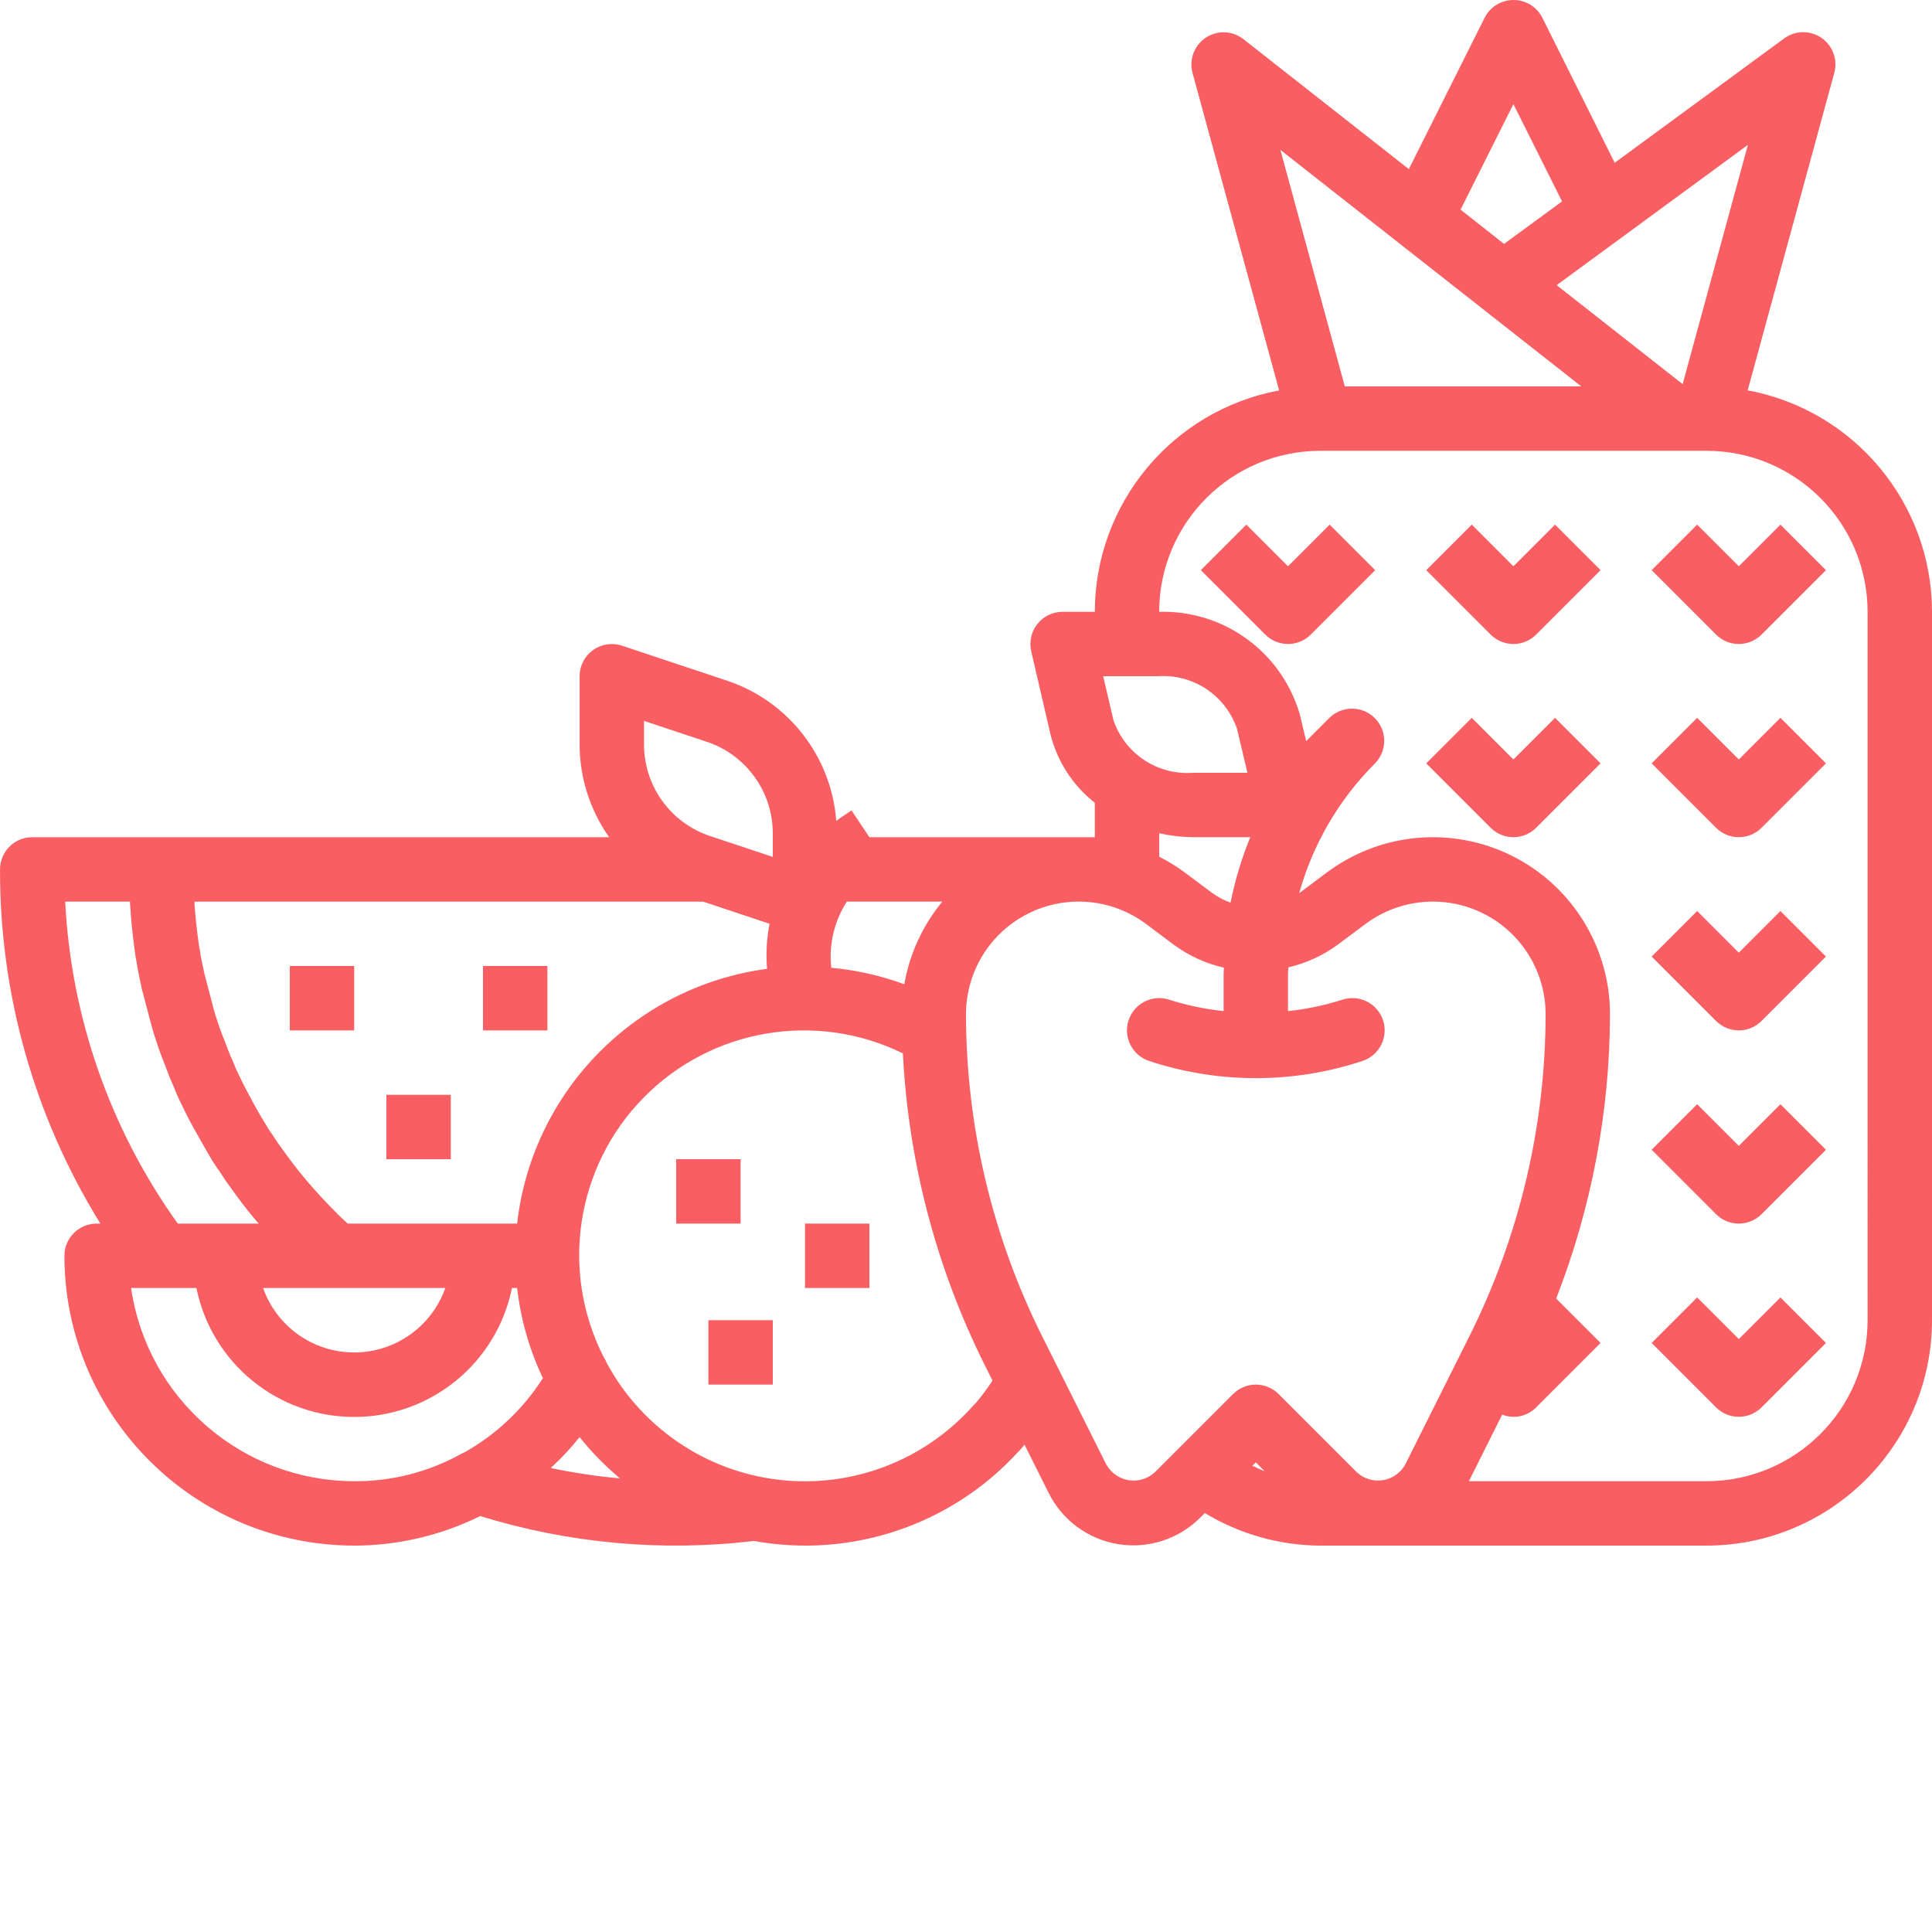 <?xml version="1.0" encoding="UTF-8"?>
<svg xmlns="http://www.w3.org/2000/svg" xmlns:xlink="http://www.w3.org/1999/xlink" xmlns:svgjs="http://svgjs.com/svgjs" version="1.1" width="512" height="512" x="0" y="0" viewBox="0 0 480 480" style="enable-background:new 0 0 512 512" xml:space="preserve" class="">
  <g>
    <path xmlns="http://www.w3.org/2000/svg" d="m434.207 96.977 21.512-78.871c.898-3.285-.379-6.773-3.184-8.703-2.801-1.926-6.52-1.871-9.262.141l-42.105 30.898-17.969-36.016c-1.359-2.727-4.152-4.441-7.199-4.426-3.027 0-5.797 1.711-7.152 4.418l-18.824 37.598-41.078-32.277c-2.715-2.137-6.488-2.289-9.367-.383-2.875 1.906-4.207 5.441-3.297 8.773l21.512 78.871c-26.504 4.941-45.738 28.043-45.793 55h-8c-2.441 0-4.754 1.113-6.27 3.027-1.52 1.914-2.078 4.418-1.523 6.797l4.801 20.695c1.691 6.703 5.555 12.652 10.992 16.922v8.559h-56l-4.441-6.656-2.941 1.969c-.312.207-.562.473-.855.68-1.18-16.027-11.871-29.781-27.113-34.879l-26.121-8.695c-2.438-.812-5.117-.406-7.203 1.098-2.086 1.5-3.32 3.914-3.324 6.484v16.938c.004 8.262 2.566 16.316 7.336 23.062h-143.336c-4.418 0-8 3.582-8 8-.07 31.086 8.566 61.57 24.938 88h-.938c-4.418 0-8 3.582-8 8 .043 39.746 32.254 71.957 72 72 10.863-.02 21.574-2.527 31.312-7.336 21.984 6.793 45.148 8.902 68 6.184 24.242 4.402 49.043-3.965 65.664-22.152.273-.246.527-.516.762-.801.285-.316.504-.652.797-.973l6.023 12.047c3.379 6.746 9.793 11.457 17.238 12.668 7.449 1.211 15.023-1.23 20.363-6.555l1.176-1.176c8.648 5.238 18.555 8.035 28.664 8.094h96c30.914-.035 55.965-25.086 56-56v-176c-.043-26.969-19.281-50.082-45.793-55.023zm-16.16-1.543-31.293-24.586 47.504-34.848zm-42.047-69.562 12.082 24.168-14.402 10.555-10.809-8.512zm16.871 70.129h-58.758l-16-58.758zm-116.246 82.879-2.543-10.879h13.598c8.773-.602 16.852 4.789 19.664 13.121l2.578 10.879h-13.602c-8.785.617-16.879-4.777-19.695-13.121zm19.664 29.121h14.336c-2.148 5.246-3.785 10.688-4.898 16.25-1.629-.574-3.168-1.383-4.566-2.402l-6.758-5.047c-2.016-1.504-4.156-2.824-6.402-3.953v-5.832c2.719.621 5.5.949 8.289.984zm-71.609 36.535c-5.844-2.148-11.941-3.527-18.145-4.102-.648-5.762.719-11.566 3.867-16.434h23.727c-4.891 5.902-8.148 12.984-9.449 20.535zm-80.68 112.512c2.996 3.754 6.367 7.191 10.055 10.266-5.785-.535-11.535-1.398-17.223-2.586 2.578-2.375 4.977-4.941 7.168-7.68zm-15.527-53.047h-42.07c-.738-.68-1.508-1.352-2.211-2.055-3.359-3.359-6-6.219-8.344-9.031-2.008-2.402-3.871-4.801-5.855-7.641-.625-.801-1.184-1.602-2.098-3.031-.746-1.027-1.434-2.098-2.062-3.203l-.488-.797c-.969-1.602-1.941-3.281-2.953-5.203-1.008-1.918-1.957-3.629-2.934-5.742-.523-1-.98-2.031-1.375-3.09-.098-.254-.203-.512-.32-.758-.688-1.449-1.234-2.906-1.906-4.738-.496-1.207-.992-2.461-1.375-3.598l-.527-1.602c-.289-.855-.578-1.703-.863-2.801l-2.305-8.797c-.359-1.648-.723-3.297-.961-4.684-.105-.797-.223-1.598-.391-2.316-.266-1.77-.473-3.633-.738-5.914-.125-1.336-.262-2.617-.367-4.375 0-.199 0-.418 0-.617h126.359l16.504 5.496c-.719 3.688-.93 7.457-.621 11.199-32.762 4.371-58.355 30.457-62.098 63.297zm-17.84 16c-3.387 9.598-12.457 16.012-22.633 16.012s-19.246-6.414-22.633-16.012zm49.367-140.895 15.594 5.184c9.801 3.27 16.41 12.441 16.406 22.773v5.832l-15.59-5.184c-9.805-3.266-16.414-12.441-16.41-22.773zm-143.801 44.895h16.09c.039.609.062 1.266.121 1.84.086 1.602.238 3.199.469 5.504.25 2.105.496 4.266.801 6.352 0 .137.152.723.176.848l.168 1.137c.32 1.863.723 3.738 1.219 6.031l2.445 9.281c.305 1.176.695 2.359 1.09 3.535l.504 1.535c.535 1.602 1.16 3.203 1.664 4.426.688 1.879 1.375 3.68 2.199 5.465.555 1.461 1.188 2.895 1.895 4.289 1.059 2.262 2.184 4.445 3.289 6.398s2.145 3.848 3.25 5.734l.469.801c.797 1.406 1.68 2.762 2.648 4.055.738 1.223 1.539 2.402 2.402 3.539 2.055 2.918 4.191 5.734 6.473 8.422.215.266.477.547.703.801h-20.105c-16.797-23.434-26.504-51.199-27.969-79.992zm98.465 137.168c-8.148 4.543-17.336 6.898-26.664 6.832-27.824-.035-51.418-20.465-55.43-48h16.23c3.785 18.645 20.176 32.039 39.199 32.039s35.414-13.395 39.199-32.039h1.281c.891 7.77 3.051 15.336 6.398 22.398-4.867 7.637-11.539 13.957-19.43 18.402-.27.105-.531.227-.785.367zm127.68-12.488c-.227.199-.441.414-.641.641-12.125 13.602-30.121 20.441-48.219 18.324-18.102-2.113-34.035-12.918-42.699-28.949-.211-.535-.477-1.047-.801-1.527-10.91-21.41-6.891-47.402 9.973-64.52 16.863-17.117 42.793-21.523 64.363-10.938 1.359 26.859 8.25 53.145 20.23 77.219l2.035 4.07c-1.285 1.984-2.703 3.883-4.242 5.68zm32.527 15.199-16.039-32.07c-12.355-24.793-18.805-52.109-18.832-79.809 0-10.605 5.992-20.301 15.477-25.043 9.488-4.742 20.84-3.719 29.324 2.645l6.758 5.07c3.73 2.758 7.992 4.711 12.516 5.738 0 .512-.074 1.016-.074 1.527v9.262c-4.574-.477-9.09-1.418-13.473-2.816-4.195-1.395-8.73.875-10.125 5.074-1.398 4.195.871 8.73 5.07 10.129 17.227 5.703 35.832 5.703 53.055 0 4.199-1.398 6.469-5.934 5.074-10.129-1.398-4.199-5.934-6.469-10.129-5.074-4.383 1.398-8.898 2.34-13.473 2.816v-9.262c0-.527.062-1.043.082-1.602 4.465-1.035 8.672-2.973 12.359-5.695l6.758-5.039c8.484-6.363 19.836-7.387 29.324-2.645 9.484 4.742 15.477 14.438 15.477 25.043-.031 27.691-6.48 54.996-18.832 79.777l-16.039 32.07c-1.148 2.078-3.184 3.512-5.523 3.895-2.344.383-4.73-.332-6.477-1.934l-19.465-19.465c-3.125-3.121-8.188-3.121-11.312 0l-19.473 19.465c-1.746 1.609-4.137 2.324-6.48 1.941s-4.383-1.82-5.527-3.902zm37.129-.566 2.184 2.184c-1.031-.383-2.023-.871-3.023-1.344zm152-35.312c-.027 22.082-17.918 39.973-40 40h-59.055l8.27-16.543c2.922 1.152 6.246.441 8.441-1.801l16-16-11.031-11.031c8.785-22.512 13.32-46.457 13.375-70.625 0-16.664-9.414-31.902-24.32-39.355-14.91-7.453-32.746-5.844-46.078 4.156l-6.762 5.062h-.047c3.406-12.195 9.902-23.301 18.863-32.246 3.031-3.141 2.988-8.129-.098-11.215-3.086-3.086-8.074-3.129-11.215-.098l-5.824 5.824-1.598-6.688c-4.5-15.438-18.852-25.891-34.922-25.441.027-22.082 17.922-39.973 40-40h96c22.082.027 39.973 17.918 40 40zm0 0" fill="#f95f62" data-original="#000000" style="" class=""/>
    <path xmlns="http://www.w3.org/2000/svg" d="m320 140.688-10.344-10.344-11.312 11.312 16 16c3.125 3.125 8.188 3.125 11.312 0l16-16-11.312-11.312zm0 0" fill="#f95f62" data-original="#000000" style="" class=""/>
    <path xmlns="http://www.w3.org/2000/svg" d="m432 140.688-10.344-10.344-11.312 11.312 16 16c3.125 3.125 8.188 3.125 11.312 0l16-16-11.312-11.312zm0 0" fill="#f95f62" data-original="#000000" style="" class=""/>
    <path xmlns="http://www.w3.org/2000/svg" d="m376 140.688-10.344-10.344-11.312 11.312 16 16c3.125 3.125 8.188 3.125 11.312 0l16-16-11.312-11.312zm0 0" fill="#f95f62" data-original="#000000" style="" class=""/>
    <path xmlns="http://www.w3.org/2000/svg" d="m432 188.688-10.344-10.344-11.312 11.312 16 16c3.125 3.125 8.188 3.125 11.312 0l16-16-11.312-11.312zm0 0" fill="#f95f62" data-original="#000000" style="" class=""/>
    <path xmlns="http://www.w3.org/2000/svg" d="m376 188.688-10.344-10.344-11.312 11.312 16 16c3.125 3.125 8.188 3.125 11.312 0l16-16-11.312-11.312zm0 0" fill="#f95f62" data-original="#000000" style="" class=""/>
    <path xmlns="http://www.w3.org/2000/svg" d="m432 236.688-10.344-10.344-11.312 11.312 16 16c3.125 3.125 8.188 3.125 11.312 0l16-16-11.312-11.312zm0 0" fill="#f95f62" data-original="#000000" style="" class=""/>
    <path xmlns="http://www.w3.org/2000/svg" d="m432 284.688-10.344-10.344-11.312 11.312 16 16c3.125 3.125 8.188 3.125 11.312 0l16-16-11.312-11.312zm0 0" fill="#f95f62" data-original="#000000" style="" class=""/>
    <path xmlns="http://www.w3.org/2000/svg" d="m432 332.688-10.344-10.344-11.312 11.312 16 16c3.125 3.125 8.188 3.125 11.312 0l16-16-11.312-11.312zm0 0" fill="#f95f62" data-original="#000000" style="" class=""/>
    <path xmlns="http://www.w3.org/2000/svg" d="m168 288h16v16h-16zm0 0" fill="#f95f62" data-original="#000000" style="" class=""/>
    <path xmlns="http://www.w3.org/2000/svg" d="m200 304h16v16h-16zm0 0" fill="#f95f62" data-original="#000000" style="" class=""/>
    <path xmlns="http://www.w3.org/2000/svg" d="m176 328h16v16h-16zm0 0" fill="#f95f62" data-original="#000000" style="" class=""/>
    <path xmlns="http://www.w3.org/2000/svg" d="m72 240h16v16h-16zm0 0" fill="#f95f62" data-original="#000000" style="" class=""/>
    <path xmlns="http://www.w3.org/2000/svg" d="m120 240h16v16h-16zm0 0" fill="#f95f62" data-original="#000000" style="" class=""/>
    <path xmlns="http://www.w3.org/2000/svg" d="m96 272h16v16h-16zm0 0" fill="#f95f62" data-original="#000000" style="" class=""/>
  </g>
</svg>
